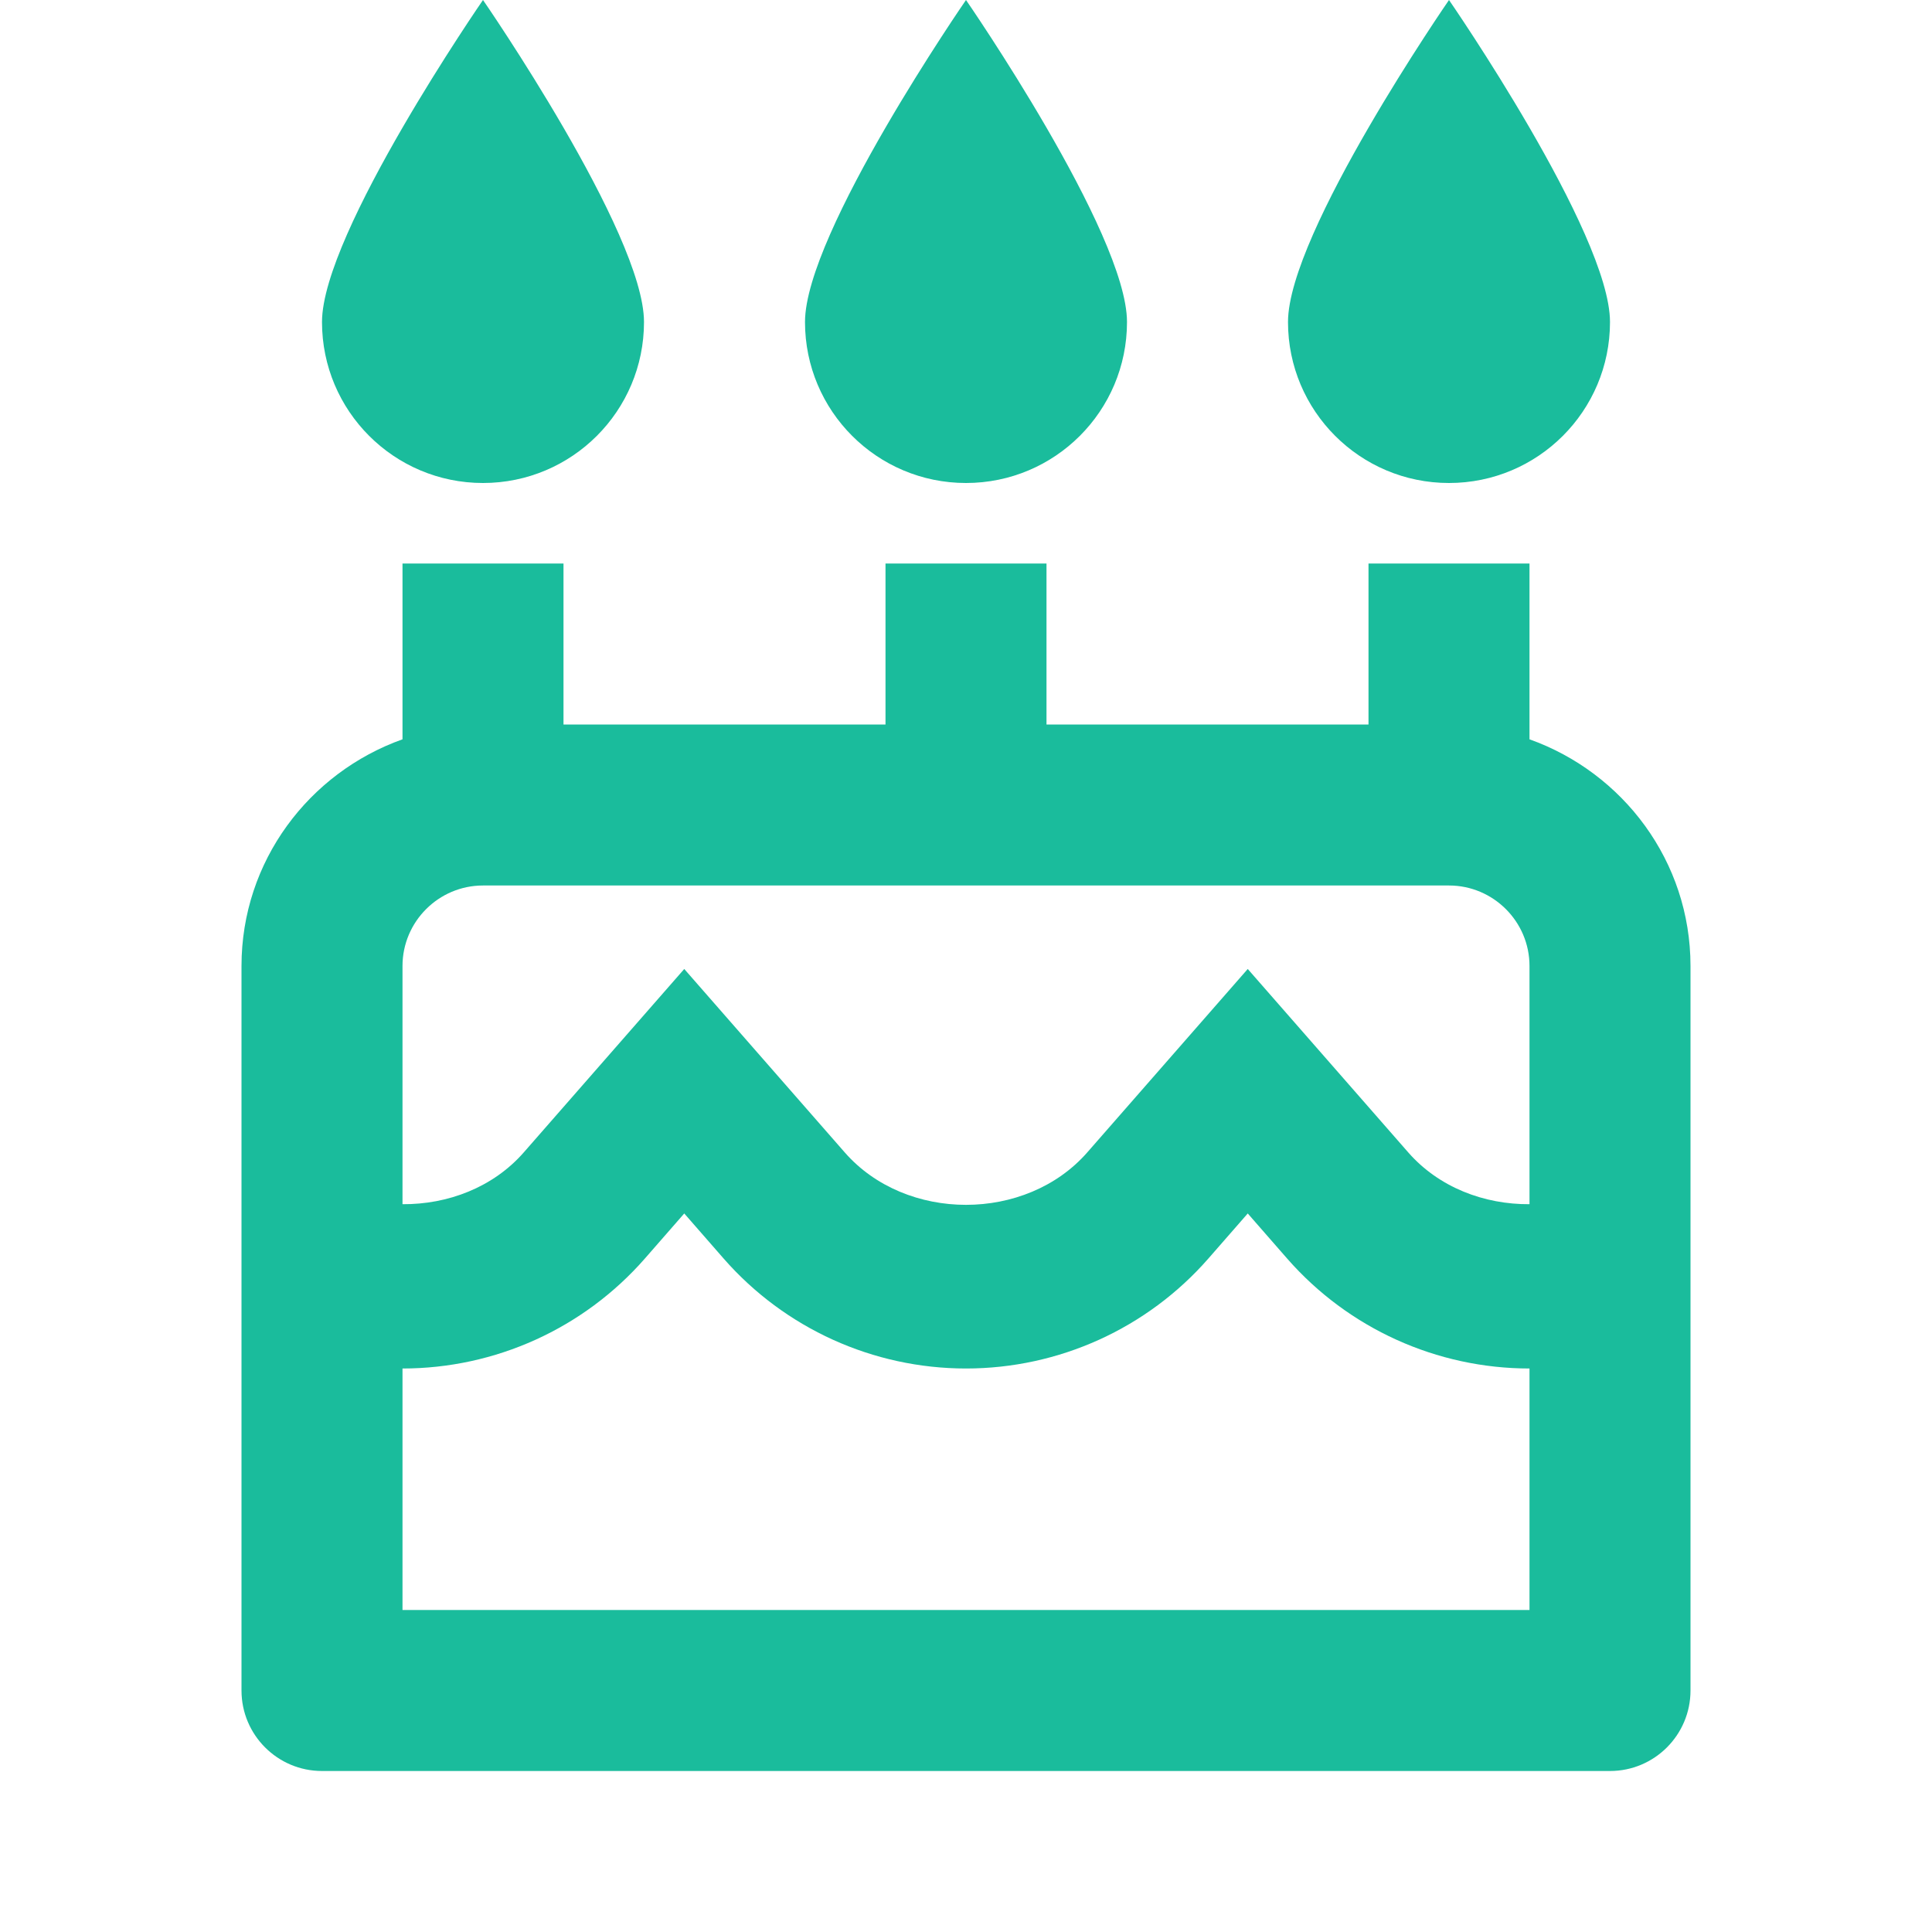 <?xml version="1.0"?><svg fill="#1abc9c" xmlns="http://www.w3.org/2000/svg"  viewBox="0 0 24 24" width="24px" height="24px">    <path d="M 6 0 C 6 0 4 2.895 4 4 C 4 5.105 4.895 6 6 6 C 7.105 6 8 5.105 8 4 C 8 2.895 6 0 6 0 z M 12 0 C 12 0 10 2.895 10 4 C 10 5.105 10.895 6 12 6 C 13.105 6 14 5.105 14 4 C 14 2.895 12 0 12 0 z M 18 0 C 18 0 16 2.895 16 4 C 16 5.105 16.895 6 18 6 C 19.105 6 20 5.105 20 4 C 20 2.895 18 0 18 0 z M 5 7 L 5 9.184 C 3.839 9.598 3 10.698 3 12 L 3 21 C 3 21.552 3.448 22 4 22 L 20 22 C 20.552 22 21 21.552 21 21 L 21 12 C 21 10.698 20.161 9.598 19 9.184 L 19 7 L 17 7 L 17 9 L 13 9 L 13 7 L 11 7 L 11 9 L 7 9 L 7 7 L 5 7 z M 6 11 L 18 11 C 18.551 11 19 11.449 19 12 L 19 14.959 C 18.438 14.963 17.875 14.751 17.494 14.316 L 15.5 12.037 L 13.506 14.316 C 12.746 15.184 11.254 15.184 10.494 14.316 L 8.5 12.037 L 6.506 14.316 C 6.125 14.751 5.562 14.963 5 14.959 L 5 12 C 5 11.449 5.449 11 6 11 z M 8.5 15.074 L 8.99 15.635 C 9.75 16.503 10.847 17 12 17 C 13.153 17 14.25 16.503 15.01 15.635 L 15.5 15.074 L 15.99 15.635 C 16.75 16.503 17.847 17 19 17 L 19 20 L 5 20 L 5 17 C 6.153 17 7.25 16.503 8.01 15.635 L 8.5 15.074 z"/></svg>